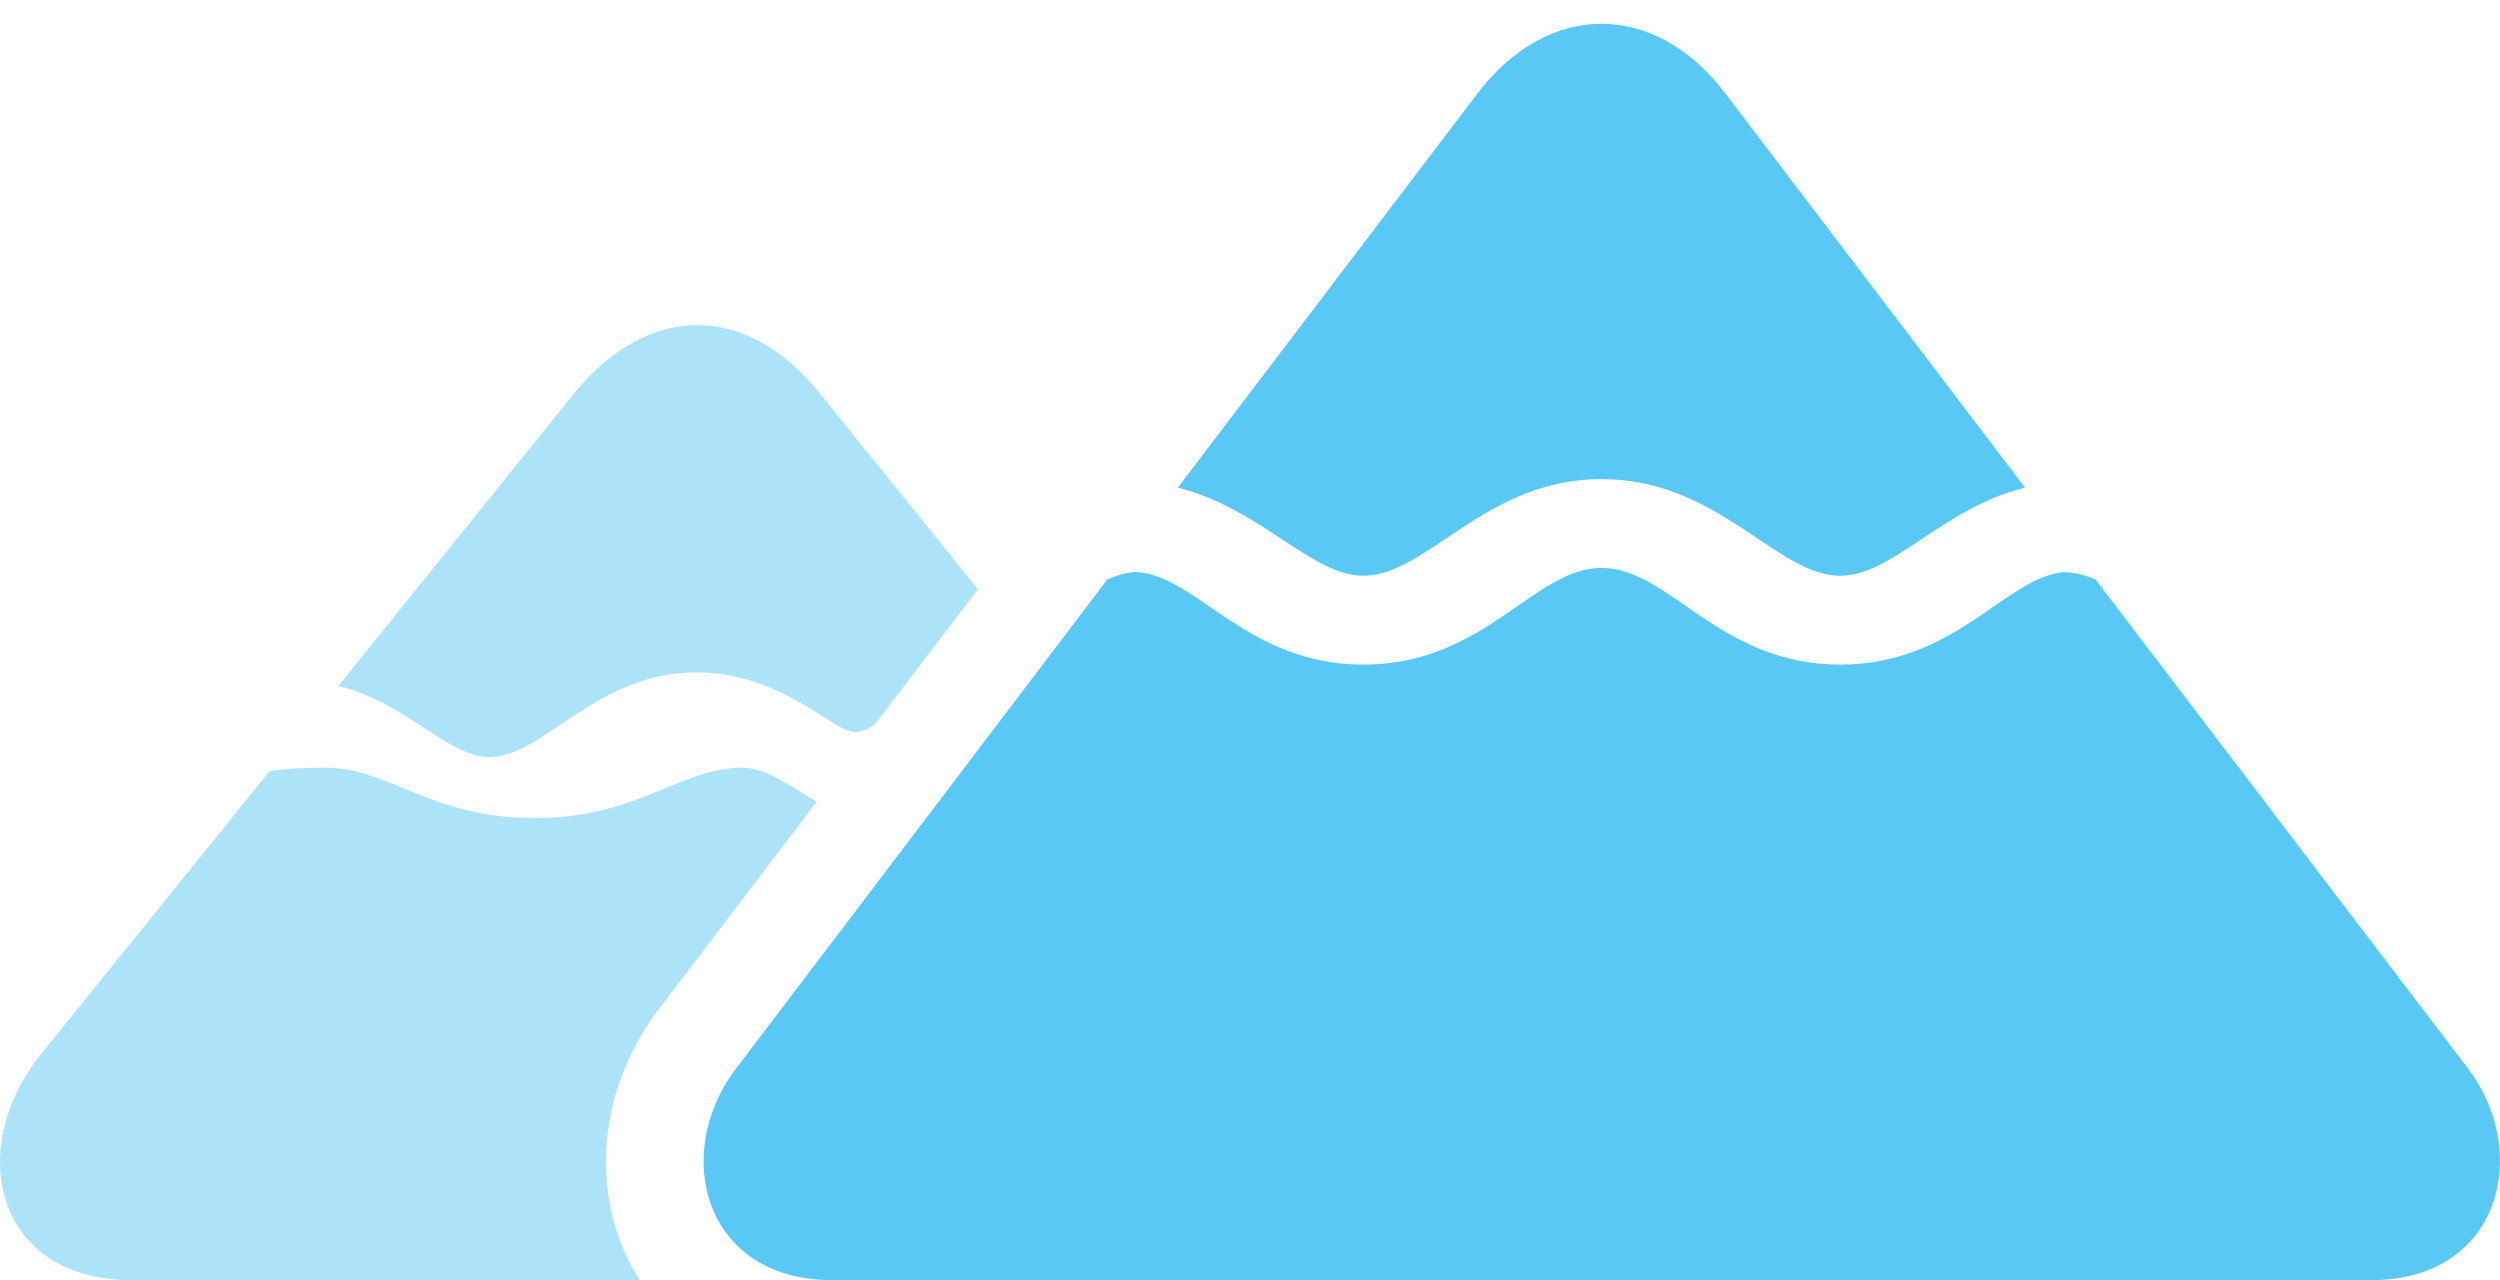 <?xml version="1.0" encoding="UTF-8"?>
<!--Generator: Apple Native CoreSVG 175.5-->
<!DOCTYPE svg
PUBLIC "-//W3C//DTD SVG 1.1//EN"
       "http://www.w3.org/Graphics/SVG/1.1/DTD/svg11.dtd">
<svg version="1.1" xmlns="http://www.w3.org/2000/svg" xmlns:xlink="http://www.w3.org/1999/xlink" width="42.935" height="21.985">
 <g>
  <rect height="21.985" opacity="0" width="42.935" x="0" y="0"/>
  <path d="M23.414 9.888C24.512 9.888 25.501 8.228 27.503 8.228C29.517 8.228 30.506 9.888 31.605 9.888C32.508 9.888 33.35 8.728 34.778 8.374L29.627 1.599C28.431 0.024 26.6 0 25.379 1.599L20.228 8.374C21.668 8.74 22.523 9.888 23.414 9.888ZM14.295 21.985L40.723 21.985C42.945 21.985 43.482 19.788 42.383 18.347L35.987 9.949C35.804 9.875 35.621 9.827 35.425 9.827C34.424 9.937 33.57 11.414 31.605 11.414C29.517 11.414 28.675 9.753 27.503 9.753C26.343 9.753 25.501 11.414 23.414 11.414C21.436 11.414 20.582 9.924 19.556 9.827C19.385 9.814 19.202 9.875 19.019 9.949L12.635 18.359C11.536 19.8 12.073 21.985 14.295 21.985Z" fill="#5ac8f5"/>
  <path d="M8.399 13.001C9.351 13.001 10.218 11.548 11.963 11.548C13.416 11.548 14.319 12.573 14.673 12.573C14.796 12.573 14.905 12.524 15.027 12.439L16.797 10.12L14.075 6.75C12.818 5.188 11.133 5.2 9.864 6.75L5.811 11.78C6.995 12.073 7.691 13.001 8.399 13.001ZM2.259 21.985L10.987 21.985C10.145 20.666 10.193 18.823 11.304 17.346L14.026 13.77C13.538 13.477 13.148 13.184 12.745 13.184C11.683 13.184 10.95 14.05 9.18 14.05C7.398 14.05 6.666 13.184 5.604 13.184C5.237 13.184 4.932 13.196 4.627 13.245L0.696 18.115C-0.61 19.739-0.073 21.985 2.259 21.985Z" fill="#5ac8f5" fill-opacity="0.5"/>
 </g>
</svg>
